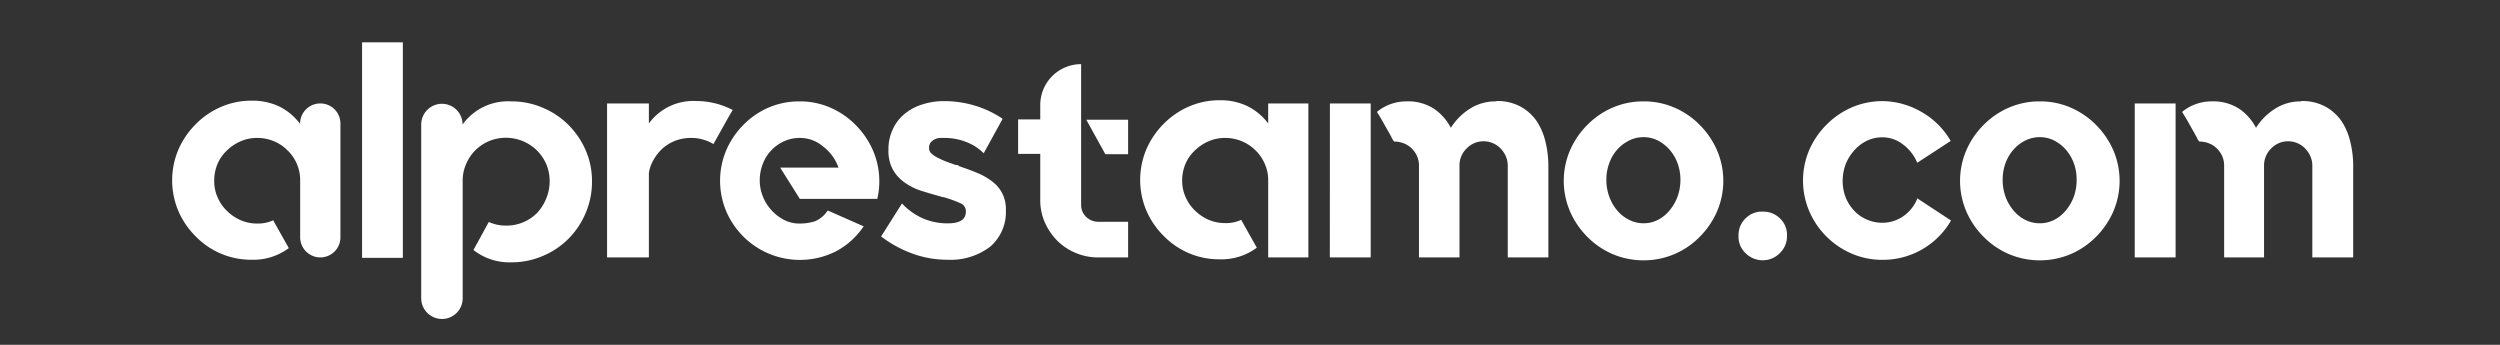 <svg id="Capa_1" data-name="Capa 1" xmlns="http://www.w3.org/2000/svg" viewBox="0 0 290 40"><rect x="0" y="0" width="290" height="40" fill="#333333" stroke="none"/><defs><style>.cls-1{fill:#fff;}</style></defs><title>alprestamo white</title><path class="cls-1" d="M39.49,14.38V27.52a2.33,2.33,0,0,1-2.33,2.34h0a2.34,2.34,0,0,1-2.34-2.34V20.93a4.79,4.79,0,0,0-1.48-3.5,4.81,4.81,0,0,0-1.6-1.06,4.91,4.91,0,0,0-1.9-.37,4.76,4.76,0,0,0-1.93.39,5.28,5.28,0,0,0-1.58,1.06A4.57,4.57,0,0,0,25.24,19,4.92,4.92,0,0,0,24.85,21a4.63,4.63,0,0,0,.39,1.89,4.91,4.91,0,0,0,1.09,1.58,5.32,5.32,0,0,0,1.58,1.07,4.76,4.76,0,0,0,1.93.39,4.18,4.18,0,0,0,1.88-.39h0v.07l1.78,3.17,0,0a6.87,6.87,0,0,1-4.32,1.35,8.91,8.91,0,0,1-3.56-.71,9,9,0,0,1-2.92-2,9.42,9.42,0,0,1-2-2.92,9.14,9.14,0,0,1,0-7.16,9.59,9.59,0,0,1,2-2.93,9.23,9.23,0,0,1,2.92-2,8.76,8.76,0,0,1,3.56-.73,7.23,7.23,0,0,1,3.25.69,6.75,6.75,0,0,1,2.38,2v-.06A2.34,2.34,0,0,1,37.16,12h0A2.33,2.33,0,0,1,39.49,14.38Z"/><path class="cls-1" d="M46.73,4.91v25H42L42,4.91Z"/><path class="cls-1" d="M59.3,11.76a9.1,9.1,0,0,1,3.64.73,9.23,9.23,0,0,1,3,2,9.58,9.58,0,0,1,2,2.94,8.88,8.88,0,0,1,.73,3.6,9.18,9.18,0,0,1-.73,3.67,9.41,9.41,0,0,1-2,3,9.23,9.23,0,0,1-3,2,9.1,9.1,0,0,1-3.64.73A6.75,6.75,0,0,1,54.92,29v0l1.78-3.25,0,0a4.83,4.83,0,0,0,2,.42,5,5,0,0,0,2-.39,4.9,4.9,0,0,0,1.62-1.1A5.24,5.24,0,0,0,63.37,23a5.14,5.14,0,0,0,.39-2,4.92,4.92,0,0,0-.39-1.95,5.1,5.1,0,0,0-1.09-1.6,5.14,5.14,0,0,0-5.56-1.08,5.12,5.12,0,0,0-1.59,1.07,5,5,0,0,0-1.06,1.59,4.71,4.71,0,0,0-.4,1.94V34.58A2.4,2.4,0,0,1,51.27,37h0a2.41,2.41,0,0,1-2.41-2.41V14.44a2.41,2.41,0,0,1,2.4-2.4h0a2.4,2.4,0,0,1,2.4,2.4h0A6.49,6.49,0,0,1,59.3,11.76Z"/><path class="cls-1" d="M85,12.75l-.43.72-1.81,3.24,0,0A5,5,0,0,0,80.15,16a5.07,5.07,0,0,0-1.75.3,5,5,0,0,0-1.46.85,5.28,5.28,0,0,0-1.08,1.31,4.36,4.36,0,0,0-.59,1.6v9.8H70.42V12h4.85v2.32a6.38,6.38,0,0,1,5.52-2.6,9.16,9.16,0,0,1,4.13,1Z"/><path class="cls-1" d="M92.76,11.76a8.81,8.81,0,0,1,3.57.73,9.34,9.34,0,0,1,2.92,2,9.59,9.59,0,0,1,2,2.93A9,9,0,0,1,102,21a8.67,8.67,0,0,1-.22,2l0,.07h-9l-2.28-3.63h6.77A5.37,5.37,0,0,0,95.49,17a4.14,4.14,0,0,0-2.73-1,4.3,4.3,0,0,0-1.81.39A4.68,4.68,0,0,0,88.49,19a5.27,5.27,0,0,0-.36,2,4.94,4.94,0,0,0,.32,1.68,5.26,5.26,0,0,0,2.39,2.77,3.85,3.85,0,0,0,1.92.48,5.82,5.82,0,0,0,1.77-.26A3.3,3.3,0,0,0,96,24.44l0,0,.07,0,4.13,1.82-.07.07A8.85,8.85,0,0,1,97,29.14a9.29,9.29,0,0,1-10.74-1.67,9.42,9.42,0,0,1-2-2.92,9.14,9.14,0,0,1,0-7.16,9.59,9.59,0,0,1,2-2.93,9.2,9.2,0,0,1,2.94-2A9,9,0,0,1,92.76,11.76Z"/><path class="cls-1" d="M111.26,19.28c.78.26,1.5.52,2.15.8a7.29,7.29,0,0,1,1.72,1,3.91,3.91,0,0,1,1.55,3.28v0a5.29,5.29,0,0,1-1.8,4.24,7.58,7.58,0,0,1-5,1.53,11.73,11.73,0,0,1-4-.7,13.66,13.66,0,0,1-3.67-2l0,0,0,0,2.42-3.83,0,0a7.39,7.39,0,0,0,2.42,1.73,7.24,7.24,0,0,0,2.89.58q2.1,0,2.1-1.35a1,1,0,0,0-.67-1,13.15,13.15,0,0,0-1.61-.6,1.15,1.15,0,0,0-.34-.09,1.23,1.23,0,0,1-.34-.09c-.71-.19-1.42-.4-2.13-.62a7,7,0,0,1-1.93-.93,4.79,4.79,0,0,1-1.41-1.49,4.49,4.49,0,0,1-.55-2.33v-.07a5.42,5.42,0,0,1,.47-2.27,5,5,0,0,1,1.31-1.78,5.94,5.94,0,0,1,2.07-1.15,8.13,8.13,0,0,1,2.67-.41,12.29,12.29,0,0,1,3.46.51,11.86,11.86,0,0,1,3.24,1.52v.07l-2.17,3.95,0,0a5.77,5.77,0,0,0-2-1.3,6.89,6.89,0,0,0-2.56-.48l-.57,0a1.85,1.85,0,0,0-.59.18,1.49,1.49,0,0,0-.45.37,1.08,1.08,0,0,0-.17.66.79.79,0,0,0,.28.59,3,3,0,0,0,.73.5,10.58,10.58,0,0,0,1,.45l1.09.39.23,0Z"/><path class="cls-1" d="M125.41,23.77a1.89,1.89,0,0,0,.72,1.51,2.06,2.06,0,0,0,1.28.45h3.45v4.13H127.4a6.59,6.59,0,0,1-2.62-.52,6.67,6.67,0,0,1-2.14-1.42,7.23,7.23,0,0,1-1.44-2.12,6.33,6.33,0,0,1-.53-2.6V17.85H118.1v-4h2.57V12.18a4.74,4.74,0,0,1,4.74-4.74h0Zm5.45-9.88v4h-2.64l-2.21-4Z"/><path class="cls-1" d="M151.77,12V29.86h-4.66V20.93a4.6,4.6,0,0,0-.4-1.93,4.89,4.89,0,0,0-1.08-1.57A5,5,0,0,0,142.12,16a4.79,4.79,0,0,0-1.93.39,5.28,5.28,0,0,0-1.58,1.06A4.57,4.57,0,0,0,137.52,19a4.92,4.92,0,0,0-.39,1.95,4.63,4.63,0,0,0,.39,1.89,4.91,4.91,0,0,0,1.09,1.58,5.32,5.32,0,0,0,1.58,1.07,4.79,4.79,0,0,0,1.93.39,4.25,4.25,0,0,0,1.89-.39h0v.07l1.78,3.17,0,0a6.85,6.85,0,0,1-4.31,1.35,9,9,0,0,1-3.57-.71,9.15,9.15,0,0,1-2.92-2,9.42,9.42,0,0,1-2-2.92,9.14,9.14,0,0,1,0-7.16,9.59,9.59,0,0,1,2-2.93,9.34,9.34,0,0,1,2.92-2,8.81,8.81,0,0,1,3.57-.73,7.22,7.22,0,0,1,3.24.69,6.79,6.79,0,0,1,2.39,2V12Z"/><path class="cls-1" d="M154.27,12H159V29.86h-4.74Zm19.31-.28a5.62,5.62,0,0,1,2.83.66,5.46,5.46,0,0,1,1.88,1.72,7.54,7.54,0,0,1,1,2.41,11.7,11.7,0,0,1,.32,2.69V29.86H174.9l0-10.65a2.73,2.73,0,0,0-.22-1.07,2.94,2.94,0,0,0-.59-.89,2.71,2.71,0,0,0-.89-.63,2.65,2.65,0,0,0-1.08-.23,2.69,2.69,0,0,0-2,.84,2.73,2.73,0,0,0-.82,2V29.86H164.6V19.21a2.72,2.72,0,0,0-.21-1.07,2.83,2.83,0,0,0-.61-.89,2.56,2.56,0,0,0-.91-.61,3,3,0,0,0-1.15-.22,2,2,0,0,1-.32-.53c-.19-.35-.41-.74-.65-1.16s-.58-1.06-1-1.7l0-.07a5.36,5.36,0,0,1,3.38-1.2,5.52,5.52,0,0,1,3.25.88,6.1,6.1,0,0,1,1.92,2.19,3.82,3.82,0,0,1,.28-.42,7,7,0,0,1,2.27-2A5.55,5.55,0,0,1,173.58,11.76Z"/><path class="cls-1" d="M190.65,11.76a8.88,8.88,0,0,1,3.6.73,9.23,9.23,0,0,1,2.92,2,9.59,9.59,0,0,1,2,2.93,9,9,0,0,1,0,7.12,9.59,9.59,0,0,1-2,2.93,9.23,9.23,0,0,1-2.92,2,9.24,9.24,0,0,1-7.2,0,9.23,9.23,0,0,1-2.92-2,9.59,9.59,0,0,1-2-2.93,9,9,0,0,1,0-7.12,9.59,9.59,0,0,1,2-2.93,9.23,9.23,0,0,1,2.92-2A8.88,8.88,0,0,1,190.65,11.76Zm0,14.14a3.62,3.62,0,0,0,1.66-.39,4.25,4.25,0,0,0,1.35-1.09,5.38,5.38,0,0,0,.93-1.6,5.71,5.71,0,0,0,.34-2,5.51,5.51,0,0,0-.34-1.9,5,5,0,0,0-.93-1.57,4.56,4.56,0,0,0-1.35-1.05,3.62,3.62,0,0,0-1.66-.39,3.69,3.69,0,0,0-1.67.39,4.56,4.56,0,0,0-1.38,1.05,4.79,4.79,0,0,0-.92,1.57,5.28,5.28,0,0,0-.34,1.9,5.49,5.49,0,0,0,.34,2,5.15,5.15,0,0,0,.92,1.6A4.25,4.25,0,0,0,189,25.51,3.69,3.69,0,0,0,190.65,25.9Z"/><path class="cls-1" d="M204.51,24.55a2.71,2.71,0,0,1,2,.82,2.59,2.59,0,0,1,.78,2,2.69,2.69,0,0,1-.84,2,2.75,2.75,0,0,1-2,.82,2.79,2.79,0,0,1-2-.86,2.59,2.59,0,0,1-.78-2,2.67,2.67,0,0,1,.82-2A2.61,2.61,0,0,1,204.51,24.55Z"/><path class="cls-1" d="M222.47,23.05l3.85,2.53,0,0a9.12,9.12,0,0,1-7.94,4.56,8.88,8.88,0,0,1-3.6-.73,9.36,9.36,0,0,1-4.9-4.9,9.07,9.07,0,0,1,0-7.13,9.54,9.54,0,0,1,2-2.92,9.42,9.42,0,0,1,2.92-2,9,9,0,0,1,3.6-.73A9.17,9.17,0,0,1,222.92,13a9.08,9.08,0,0,1,3.36,3.35l0,0-3.88,2.53,0,0a5.1,5.1,0,0,0-1.66-2.13,3.85,3.85,0,0,0-2.4-.82,4,4,0,0,0-1.8.41,4.46,4.46,0,0,0-1.44,1.1,5.39,5.39,0,0,0-1,1.6,5.48,5.48,0,0,0-.35,1.95,5.24,5.24,0,0,0,.35,1.92,5,5,0,0,0,1,1.55,4.27,4.27,0,0,0,1.44,1,4.37,4.37,0,0,0,1.8.38,4.24,4.24,0,0,0,2.4-.73,4.58,4.58,0,0,0,1.66-2.05l0-.07Z"/><path class="cls-1" d="M236.62,11.76a8.88,8.88,0,0,1,3.6.73,9.34,9.34,0,0,1,2.92,2,9.59,9.59,0,0,1,2,2.93,9,9,0,0,1,0,7.12,9.59,9.59,0,0,1-2,2.93,9.34,9.34,0,0,1-2.92,2,9.24,9.24,0,0,1-7.2,0,9.23,9.23,0,0,1-2.92-2,9.41,9.41,0,0,1-2-2.93,9,9,0,0,1,0-7.12,9.41,9.41,0,0,1,2-2.93,9.23,9.23,0,0,1,2.92-2A8.88,8.88,0,0,1,236.62,11.76Zm0,14.14a3.65,3.65,0,0,0,1.66-.39,4.25,4.25,0,0,0,1.35-1.09,5.38,5.38,0,0,0,.93-1.6,5.71,5.71,0,0,0,.33-2,5.5,5.5,0,0,0-.33-1.9,5,5,0,0,0-.93-1.57,4.56,4.56,0,0,0-1.35-1.05,3.65,3.65,0,0,0-1.66-.39,3.73,3.73,0,0,0-1.68.39,4.52,4.52,0,0,0-1.37,1.05,5,5,0,0,0-.93,1.57,5.5,5.5,0,0,0-.33,1.9,5.71,5.71,0,0,0,.33,2,5.38,5.38,0,0,0,.93,1.6,4.21,4.21,0,0,0,1.37,1.09A3.73,3.73,0,0,0,236.62,25.9Z"/><path class="cls-1" d="M247.63,12h4.74V29.86h-4.74Zm19.31-.28a5.62,5.62,0,0,1,2.83.66,5.46,5.46,0,0,1,1.88,1.72,7.54,7.54,0,0,1,1,2.41,11.7,11.7,0,0,1,.32,2.69V29.86h-4.74l0-10.65a2.73,2.73,0,0,0-.22-1.07,2.94,2.94,0,0,0-.59-.89,2.71,2.71,0,0,0-.89-.63,2.65,2.65,0,0,0-1.08-.23,2.69,2.69,0,0,0-2,.84,2.73,2.73,0,0,0-.82,2V29.86H258V19.21a2.72,2.72,0,0,0-.21-1.07,2.83,2.83,0,0,0-.61-.89,2.56,2.56,0,0,0-.91-.61,3,3,0,0,0-1.15-.22,2,2,0,0,1-.32-.53c-.19-.35-.41-.74-.65-1.16s-.58-1.06-1-1.7l0-.07a5.36,5.36,0,0,1,3.38-1.2,5.52,5.52,0,0,1,3.25.88,6.1,6.1,0,0,1,1.92,2.19,3.82,3.82,0,0,1,.28-.42,7,7,0,0,1,2.27-2A5.55,5.55,0,0,1,266.94,11.76Z"/></svg>